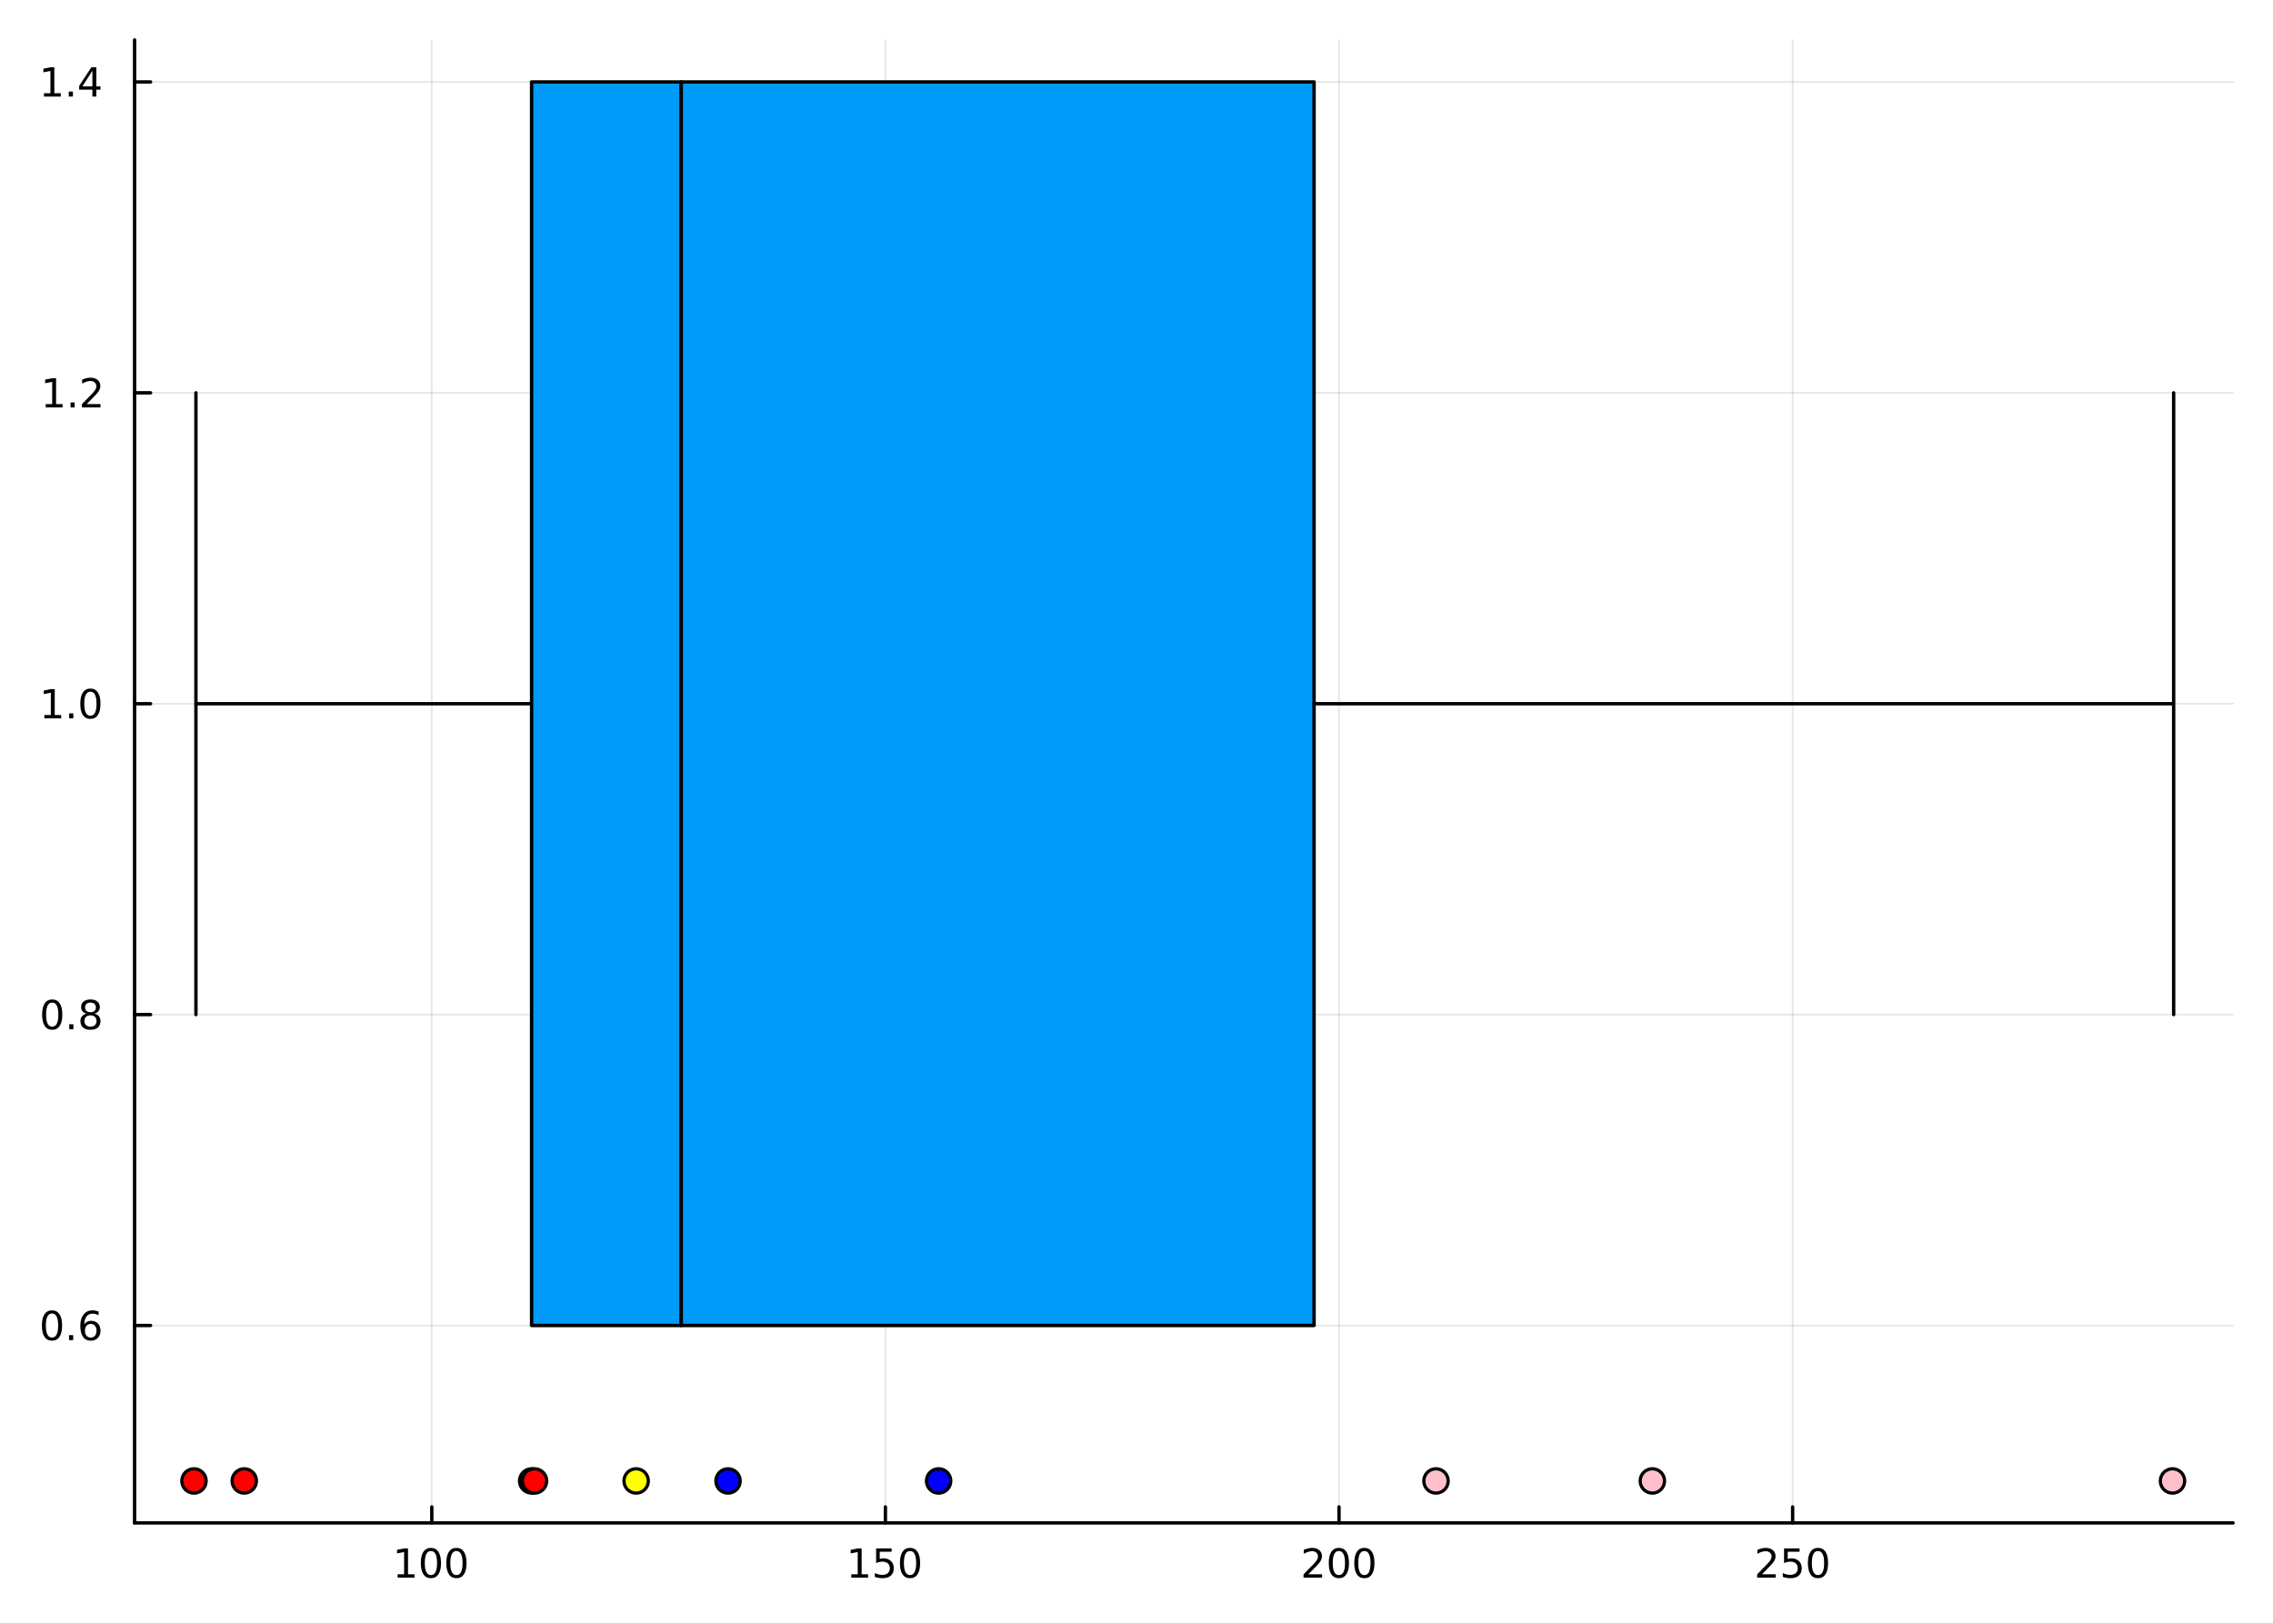 <?xml version="1.0" encoding="utf-8"?>
<svg xmlns="http://www.w3.org/2000/svg" xmlns:xlink="http://www.w3.org/1999/xlink" width="672" height="480" viewBox="0 0 2688 1920">
<rect x="0" y="0" width="2688" height="1920" fill="#333333" stroke="none"/>
<defs>
  <clipPath id="clip670">
    <rect x="0" y="0" width="2688" height="1920"/>
  </clipPath>
</defs>
<path clip-path="url(#clip670)" d="
M0 1920 L2688 1920 L2688 0 L0 0  Z
  " fill="#ffffff" fill-rule="evenodd" fill-opacity="1"/>
<defs>
  <clipPath id="clip671">
    <rect x="537" y="0" width="1883" height="1883"/>
  </clipPath>
</defs>
<path clip-path="url(#clip670)" d="
M159.154 1800.78 L2640.76 1800.78 L2640.76 47.244 L159.154 47.244  Z
  " fill="#ffffff" fill-rule="evenodd" fill-opacity="1"/>
<defs>
  <clipPath id="clip672">
    <rect x="159" y="47" width="2483" height="1755"/>
  </clipPath>
</defs>
<polyline clip-path="url(#clip672)" style="stroke:#000000; stroke-linecap:round; stroke-linejoin:round; stroke-width:2; stroke-opacity:0.1; fill:none" points="
  510.634,1800.78 510.634,47.244 
  "/>
<polyline clip-path="url(#clip672)" style="stroke:#000000; stroke-linecap:round; stroke-linejoin:round; stroke-width:2; stroke-opacity:0.1; fill:none" points="
  1047.06,1800.78 1047.06,47.244 
  "/>
<polyline clip-path="url(#clip672)" style="stroke:#000000; stroke-linecap:round; stroke-linejoin:round; stroke-width:2; stroke-opacity:0.1; fill:none" points="
  1583.49,1800.78 1583.49,47.244 
  "/>
<polyline clip-path="url(#clip672)" style="stroke:#000000; stroke-linecap:round; stroke-linejoin:round; stroke-width:2; stroke-opacity:0.1; fill:none" points="
  2119.92,1800.78 2119.92,47.244 
  "/>
<polyline clip-path="url(#clip670)" style="stroke:#000000; stroke-linecap:round; stroke-linejoin:round; stroke-width:4; stroke-opacity:1; fill:none" points="
  159.154,1800.78 2640.76,1800.78 
  "/>
<polyline clip-path="url(#clip670)" style="stroke:#000000; stroke-linecap:round; stroke-linejoin:round; stroke-width:4; stroke-opacity:1; fill:none" points="
  510.634,1800.78 510.634,1781.88 
  "/>
<polyline clip-path="url(#clip670)" style="stroke:#000000; stroke-linecap:round; stroke-linejoin:round; stroke-width:4; stroke-opacity:1; fill:none" points="
  1047.06,1800.78 1047.06,1781.88 
  "/>
<polyline clip-path="url(#clip670)" style="stroke:#000000; stroke-linecap:round; stroke-linejoin:round; stroke-width:4; stroke-opacity:1; fill:none" points="
  1583.49,1800.78 1583.49,1781.88 
  "/>
<polyline clip-path="url(#clip670)" style="stroke:#000000; stroke-linecap:round; stroke-linejoin:round; stroke-width:4; stroke-opacity:1; fill:none" points="
  2119.92,1800.78 2119.92,1781.88 
  "/>
<path clip-path="url(#clip670)" d="M470.24 1861.55 L477.879 1861.55 L477.879 1835.18 L469.569 1836.85 L469.569 1832.59 L477.833 1830.92 L482.509 1830.92 L482.509 1861.55 L490.148 1861.55 L490.148 1865.48 L470.24 1865.48 L470.24 1861.55 Z" fill="#000000" fill-rule="evenodd" fill-opacity="1" /><path clip-path="url(#clip670)" d="M509.592 1834 Q505.981 1834 504.152 1837.57 Q502.347 1841.11 502.347 1848.24 Q502.347 1855.34 504.152 1858.91 Q505.981 1862.45 509.592 1862.45 Q513.226 1862.45 515.032 1858.91 Q516.861 1855.34 516.861 1848.24 Q516.861 1841.11 515.032 1837.57 Q513.226 1834 509.592 1834 M509.592 1830.3 Q515.402 1830.3 518.458 1834.9 Q521.536 1839.49 521.536 1848.24 Q521.536 1856.96 518.458 1861.57 Q515.402 1866.15 509.592 1866.15 Q503.782 1866.15 500.703 1861.57 Q497.648 1856.96 497.648 1848.24 Q497.648 1839.49 500.703 1834.9 Q503.782 1830.3 509.592 1830.3 Z" fill="#000000" fill-rule="evenodd" fill-opacity="1" /><path clip-path="url(#clip670)" d="M539.754 1834 Q536.143 1834 534.314 1837.57 Q532.509 1841.11 532.509 1848.24 Q532.509 1855.34 534.314 1858.91 Q536.143 1862.45 539.754 1862.45 Q543.388 1862.45 545.194 1858.91 Q547.022 1855.34 547.022 1848.24 Q547.022 1841.11 545.194 1837.57 Q543.388 1834 539.754 1834 M539.754 1830.3 Q545.564 1830.3 548.62 1834.9 Q551.698 1839.49 551.698 1848.24 Q551.698 1856.96 548.62 1861.57 Q545.564 1866.15 539.754 1866.15 Q533.944 1866.15 530.865 1861.57 Q527.81 1856.96 527.81 1848.24 Q527.81 1839.49 530.865 1834.9 Q533.944 1830.3 539.754 1830.3 Z" fill="#000000" fill-rule="evenodd" fill-opacity="1" /><path clip-path="url(#clip670)" d="M1006.67 1861.55 L1014.31 1861.55 L1014.31 1835.18 L1006 1836.85 L1006 1832.59 L1014.26 1830.92 L1018.94 1830.92 L1018.94 1861.55 L1026.58 1861.55 L1026.58 1865.48 L1006.67 1865.48 L1006.67 1861.55 Z" fill="#000000" fill-rule="evenodd" fill-opacity="1" /><path clip-path="url(#clip670)" d="M1036.07 1830.92 L1054.42 1830.92 L1054.42 1834.86 L1040.35 1834.86 L1040.35 1843.33 Q1041.37 1842.98 1042.39 1842.82 Q1043.41 1842.64 1044.42 1842.64 Q1050.21 1842.64 1053.59 1845.81 Q1056.97 1848.98 1056.97 1854.4 Q1056.97 1859.97 1053.5 1863.08 Q1050.03 1866.15 1043.71 1866.15 Q1041.53 1866.15 1039.26 1865.78 Q1037.02 1865.41 1034.61 1864.67 L1034.61 1859.97 Q1036.69 1861.11 1038.91 1861.66 Q1041.14 1862.22 1043.61 1862.22 Q1047.62 1862.22 1049.96 1860.11 Q1052.29 1858.01 1052.29 1854.4 Q1052.29 1850.78 1049.96 1848.68 Q1047.62 1846.57 1043.61 1846.57 Q1041.74 1846.57 1039.86 1846.99 Q1038.01 1847.4 1036.07 1848.28 L1036.07 1830.92 Z" fill="#000000" fill-rule="evenodd" fill-opacity="1" /><path clip-path="url(#clip670)" d="M1076.18 1834 Q1072.57 1834 1070.74 1837.57 Q1068.94 1841.11 1068.94 1848.24 Q1068.94 1855.34 1070.74 1858.91 Q1072.57 1862.45 1076.18 1862.45 Q1079.82 1862.45 1081.62 1858.91 Q1083.45 1855.34 1083.45 1848.24 Q1083.45 1841.11 1081.62 1837.57 Q1079.82 1834 1076.18 1834 M1076.18 1830.3 Q1081.99 1830.3 1085.05 1834.9 Q1088.13 1839.49 1088.13 1848.24 Q1088.13 1856.96 1085.05 1861.57 Q1081.99 1866.15 1076.18 1866.15 Q1070.37 1866.15 1067.29 1861.57 Q1064.24 1856.96 1064.24 1848.24 Q1064.24 1839.49 1067.29 1834.9 Q1070.37 1830.3 1076.18 1830.3 Z" fill="#000000" fill-rule="evenodd" fill-opacity="1" /><path clip-path="url(#clip670)" d="M1547.18 1861.55 L1563.5 1861.55 L1563.5 1865.48 L1541.56 1865.48 L1541.56 1861.55 Q1544.22 1858.79 1548.8 1854.16 Q1553.41 1849.51 1554.59 1848.17 Q1556.84 1845.65 1557.72 1843.91 Q1558.62 1842.15 1558.62 1840.46 Q1558.62 1837.71 1556.68 1835.97 Q1554.75 1834.23 1551.65 1834.23 Q1549.45 1834.23 1547 1835 Q1544.57 1835.76 1541.79 1837.31 L1541.79 1832.59 Q1544.62 1831.46 1547.07 1830.88 Q1549.52 1830.3 1551.56 1830.3 Q1556.93 1830.3 1560.12 1832.98 Q1563.32 1835.67 1563.32 1840.16 Q1563.32 1842.29 1562.51 1844.21 Q1561.72 1846.11 1559.61 1848.7 Q1559.04 1849.37 1555.93 1852.59 Q1552.83 1855.78 1547.18 1861.55 Z" fill="#000000" fill-rule="evenodd" fill-opacity="1" /><path clip-path="url(#clip670)" d="M1583.32 1834 Q1579.71 1834 1577.88 1837.57 Q1576.07 1841.11 1576.07 1848.24 Q1576.07 1855.34 1577.88 1858.91 Q1579.71 1862.45 1583.32 1862.45 Q1586.95 1862.45 1588.76 1858.91 Q1590.59 1855.34 1590.59 1848.24 Q1590.59 1841.11 1588.76 1837.57 Q1586.95 1834 1583.32 1834 M1583.32 1830.3 Q1589.13 1830.3 1592.18 1834.9 Q1595.26 1839.49 1595.26 1848.24 Q1595.26 1856.96 1592.18 1861.57 Q1589.13 1866.15 1583.32 1866.15 Q1577.51 1866.15 1574.43 1861.57 Q1571.37 1856.96 1571.37 1848.24 Q1571.37 1839.49 1574.43 1834.9 Q1577.51 1830.3 1583.32 1830.3 Z" fill="#000000" fill-rule="evenodd" fill-opacity="1" /><path clip-path="url(#clip670)" d="M1613.48 1834 Q1609.87 1834 1608.04 1837.57 Q1606.24 1841.11 1606.24 1848.24 Q1606.24 1855.34 1608.04 1858.91 Q1609.87 1862.45 1613.48 1862.45 Q1617.11 1862.45 1618.92 1858.91 Q1620.75 1855.34 1620.75 1848.24 Q1620.75 1841.11 1618.92 1837.57 Q1617.11 1834 1613.48 1834 M1613.48 1830.3 Q1619.29 1830.3 1622.35 1834.9 Q1625.42 1839.49 1625.42 1848.24 Q1625.42 1856.96 1622.35 1861.57 Q1619.29 1866.15 1613.48 1866.15 Q1607.67 1866.15 1604.59 1861.57 Q1601.54 1856.96 1601.54 1848.24 Q1601.54 1839.49 1604.59 1834.9 Q1607.67 1830.3 1613.48 1830.3 Z" fill="#000000" fill-rule="evenodd" fill-opacity="1" /><path clip-path="url(#clip670)" d="M2083.61 1861.55 L2099.93 1861.55 L2099.93 1865.48 L2077.99 1865.48 L2077.99 1861.55 Q2080.65 1858.79 2085.23 1854.16 Q2089.84 1849.51 2091.02 1848.17 Q2093.27 1845.65 2094.15 1843.91 Q2095.05 1842.15 2095.05 1840.46 Q2095.05 1837.71 2093.1 1835.97 Q2091.18 1834.23 2088.08 1834.23 Q2085.88 1834.23 2083.43 1835 Q2081 1835.76 2078.22 1837.31 L2078.22 1832.59 Q2081.04 1831.46 2083.5 1830.88 Q2085.95 1830.3 2087.99 1830.3 Q2093.36 1830.3 2096.55 1832.98 Q2099.75 1835.67 2099.75 1840.16 Q2099.75 1842.29 2098.94 1844.21 Q2098.15 1846.11 2096.04 1848.7 Q2095.47 1849.37 2092.36 1852.59 Q2089.26 1855.78 2083.61 1861.55 Z" fill="#000000" fill-rule="evenodd" fill-opacity="1" /><path clip-path="url(#clip670)" d="M2109.79 1830.92 L2128.15 1830.92 L2128.15 1834.86 L2114.08 1834.86 L2114.08 1843.33 Q2115.09 1842.98 2116.11 1842.82 Q2117.13 1842.64 2118.15 1842.64 Q2123.94 1842.64 2127.32 1845.81 Q2130.7 1848.98 2130.7 1854.4 Q2130.7 1859.97 2127.22 1863.08 Q2123.75 1866.15 2117.43 1866.15 Q2115.26 1866.15 2112.99 1865.78 Q2110.74 1865.41 2108.34 1864.67 L2108.34 1859.97 Q2110.42 1861.11 2112.64 1861.66 Q2114.86 1862.22 2117.34 1862.22 Q2121.34 1862.22 2123.68 1860.11 Q2126.02 1858.01 2126.02 1854.4 Q2126.02 1850.78 2123.68 1848.68 Q2121.34 1846.57 2117.34 1846.57 Q2115.47 1846.57 2113.59 1846.99 Q2111.74 1847.4 2109.79 1848.28 L2109.79 1830.92 Z" fill="#000000" fill-rule="evenodd" fill-opacity="1" /><path clip-path="url(#clip670)" d="M2149.91 1834 Q2146.3 1834 2144.47 1837.57 Q2142.66 1841.11 2142.66 1848.24 Q2142.66 1855.34 2144.47 1858.91 Q2146.3 1862.45 2149.91 1862.45 Q2153.54 1862.45 2155.35 1858.91 Q2157.18 1855.34 2157.18 1848.24 Q2157.18 1841.11 2155.35 1837.57 Q2153.54 1834 2149.91 1834 M2149.91 1830.3 Q2155.72 1830.3 2158.78 1834.9 Q2161.85 1839.49 2161.85 1848.24 Q2161.85 1856.96 2158.78 1861.57 Q2155.72 1866.15 2149.91 1866.15 Q2144.1 1866.15 2141.02 1861.57 Q2137.97 1856.96 2137.97 1848.24 Q2137.97 1839.49 2141.02 1834.9 Q2144.1 1830.3 2149.91 1830.3 Z" fill="#000000" fill-rule="evenodd" fill-opacity="1" /><polyline clip-path="url(#clip672)" style="stroke:#000000; stroke-linecap:round; stroke-linejoin:round; stroke-width:2; stroke-opacity:0.1; fill:none" points="
  159.154,1567.34 2640.76,1567.34 
  "/>
<polyline clip-path="url(#clip672)" style="stroke:#000000; stroke-linecap:round; stroke-linejoin:round; stroke-width:2; stroke-opacity:0.1; fill:none" points="
  159.154,1199.72 2640.76,1199.72 
  "/>
<polyline clip-path="url(#clip672)" style="stroke:#000000; stroke-linecap:round; stroke-linejoin:round; stroke-width:2; stroke-opacity:0.1; fill:none" points="
  159.154,832.107 2640.76,832.107 
  "/>
<polyline clip-path="url(#clip672)" style="stroke:#000000; stroke-linecap:round; stroke-linejoin:round; stroke-width:2; stroke-opacity:0.1; fill:none" points="
  159.154,464.49 2640.76,464.49 
  "/>
<polyline clip-path="url(#clip672)" style="stroke:#000000; stroke-linecap:round; stroke-linejoin:round; stroke-width:2; stroke-opacity:0.1; fill:none" points="
  159.154,96.872 2640.76,96.872 
  "/>
<polyline clip-path="url(#clip670)" style="stroke:#000000; stroke-linecap:round; stroke-linejoin:round; stroke-width:4; stroke-opacity:1; fill:none" points="
  159.154,1800.78 159.154,47.244 
  "/>
<polyline clip-path="url(#clip670)" style="stroke:#000000; stroke-linecap:round; stroke-linejoin:round; stroke-width:4; stroke-opacity:1; fill:none" points="
  159.154,1567.34 178.052,1567.34 
  "/>
<polyline clip-path="url(#clip670)" style="stroke:#000000; stroke-linecap:round; stroke-linejoin:round; stroke-width:4; stroke-opacity:1; fill:none" points="
  159.154,1199.72 178.052,1199.72 
  "/>
<polyline clip-path="url(#clip670)" style="stroke:#000000; stroke-linecap:round; stroke-linejoin:round; stroke-width:4; stroke-opacity:1; fill:none" points="
  159.154,832.107 178.052,832.107 
  "/>
<polyline clip-path="url(#clip670)" style="stroke:#000000; stroke-linecap:round; stroke-linejoin:round; stroke-width:4; stroke-opacity:1; fill:none" points="
  159.154,464.49 178.052,464.49 
  "/>
<polyline clip-path="url(#clip670)" style="stroke:#000000; stroke-linecap:round; stroke-linejoin:round; stroke-width:4; stroke-opacity:1; fill:none" points="
  159.154,96.872 178.052,96.872 
  "/>
<path clip-path="url(#clip670)" d="M61.496 1553.14 Q57.885 1553.14 56.057 1556.71 Q54.251 1560.25 54.251 1567.38 Q54.251 1574.48 56.057 1578.05 Q57.885 1581.59 61.496 1581.59 Q65.131 1581.59 66.936 1578.05 Q68.765 1574.48 68.765 1567.38 Q68.765 1560.25 66.936 1556.71 Q65.131 1553.14 61.496 1553.14 M61.496 1549.44 Q67.307 1549.44 70.362 1554.04 Q73.441 1558.63 73.441 1567.38 Q73.441 1576.1 70.362 1580.71 Q67.307 1585.29 61.496 1585.29 Q55.686 1585.29 52.608 1580.71 Q49.552 1576.1 49.552 1567.38 Q49.552 1558.63 52.608 1554.04 Q55.686 1549.44 61.496 1549.44 Z" fill="#000000" fill-rule="evenodd" fill-opacity="1" /><path clip-path="url(#clip670)" d="M81.658 1578.74 L86.543 1578.74 L86.543 1584.62 L81.658 1584.62 L81.658 1578.74 Z" fill="#000000" fill-rule="evenodd" fill-opacity="1" /><path clip-path="url(#clip670)" d="M107.306 1565.48 Q104.158 1565.48 102.306 1567.63 Q100.478 1569.78 100.478 1573.53 Q100.478 1577.26 102.306 1579.44 Q104.158 1581.59 107.306 1581.59 Q110.455 1581.59 112.283 1579.44 Q114.135 1577.26 114.135 1573.53 Q114.135 1569.78 112.283 1567.63 Q110.455 1565.48 107.306 1565.48 M116.589 1550.83 L116.589 1555.09 Q114.83 1554.25 113.024 1553.81 Q111.242 1553.37 109.482 1553.37 Q104.853 1553.37 102.399 1556.5 Q99.969 1559.62 99.621 1565.94 Q100.987 1563.93 103.047 1562.86 Q105.107 1561.78 107.584 1561.78 Q112.793 1561.78 115.802 1564.95 Q118.834 1568.09 118.834 1573.53 Q118.834 1578.86 115.686 1582.08 Q112.538 1585.29 107.306 1585.29 Q101.311 1585.29 98.14 1580.71 Q94.969 1576.1 94.969 1567.38 Q94.969 1559.18 98.857 1554.32 Q102.746 1549.44 109.297 1549.44 Q111.056 1549.44 112.839 1549.78 Q114.644 1550.13 116.589 1550.83 Z" fill="#000000" fill-rule="evenodd" fill-opacity="1" /><path clip-path="url(#clip670)" d="M61.751 1185.52 Q58.14 1185.52 56.311 1189.09 Q54.506 1192.63 54.506 1199.76 Q54.506 1206.87 56.311 1210.43 Q58.14 1213.97 61.751 1213.97 Q65.385 1213.97 67.191 1210.43 Q69.02 1206.87 69.02 1199.76 Q69.02 1192.63 67.191 1189.09 Q65.385 1185.52 61.751 1185.52 M61.751 1181.82 Q67.561 1181.82 70.617 1186.43 Q73.695 1191.01 73.695 1199.76 Q73.695 1208.49 70.617 1213.09 Q67.561 1217.68 61.751 1217.68 Q55.941 1217.68 52.862 1213.09 Q49.807 1208.49 49.807 1199.76 Q49.807 1191.01 52.862 1186.43 Q55.941 1181.82 61.751 1181.82 Z" fill="#000000" fill-rule="evenodd" fill-opacity="1" /><path clip-path="url(#clip670)" d="M81.913 1211.13 L86.797 1211.13 L86.797 1217 L81.913 1217 L81.913 1211.13 Z" fill="#000000" fill-rule="evenodd" fill-opacity="1" /><path clip-path="url(#clip670)" d="M106.982 1200.59 Q103.649 1200.59 101.728 1202.38 Q99.83 1204.16 99.83 1207.28 Q99.83 1210.41 101.728 1212.19 Q103.649 1213.97 106.982 1213.97 Q110.316 1213.97 112.237 1212.19 Q114.158 1210.38 114.158 1207.28 Q114.158 1204.16 112.237 1202.38 Q110.339 1200.59 106.982 1200.59 M102.306 1198.6 Q99.297 1197.86 97.607 1195.8 Q95.941 1193.74 95.941 1190.78 Q95.941 1186.63 98.881 1184.23 Q101.844 1181.82 106.982 1181.82 Q112.144 1181.82 115.084 1184.23 Q118.024 1186.63 118.024 1190.78 Q118.024 1193.74 116.334 1195.8 Q114.668 1197.86 111.681 1198.6 Q115.061 1199.39 116.936 1201.68 Q118.834 1203.97 118.834 1207.28 Q118.834 1212.31 115.755 1214.99 Q112.7 1217.68 106.982 1217.68 Q101.265 1217.68 98.186 1214.99 Q95.131 1212.31 95.131 1207.28 Q95.131 1203.97 97.029 1201.68 Q98.927 1199.39 102.306 1198.6 M100.594 1191.22 Q100.594 1193.9 102.26 1195.41 Q103.95 1196.91 106.982 1196.91 Q109.992 1196.91 111.681 1195.41 Q113.394 1193.9 113.394 1191.22 Q113.394 1188.53 111.681 1187.03 Q109.992 1185.52 106.982 1185.52 Q103.95 1185.52 102.26 1187.03 Q100.594 1188.53 100.594 1191.22 Z" fill="#000000" fill-rule="evenodd" fill-opacity="1" /><path clip-path="url(#clip670)" d="M52.469 845.452 L60.108 845.452 L60.108 819.087 L51.797 820.753 L51.797 816.494 L60.061 814.827 L64.737 814.827 L64.737 845.452 L72.376 845.452 L72.376 849.387 L52.469 849.387 L52.469 845.452 Z" fill="#000000" fill-rule="evenodd" fill-opacity="1" /><path clip-path="url(#clip670)" d="M81.82 843.508 L86.705 843.508 L86.705 849.387 L81.82 849.387 L81.82 843.508 Z" fill="#000000" fill-rule="evenodd" fill-opacity="1" /><path clip-path="url(#clip670)" d="M106.89 817.906 Q103.279 817.906 101.45 821.471 Q99.644 825.012 99.644 832.142 Q99.644 839.249 101.45 842.813 Q103.279 846.355 106.89 846.355 Q110.524 846.355 112.33 842.813 Q114.158 839.249 114.158 832.142 Q114.158 825.012 112.33 821.471 Q110.524 817.906 106.89 817.906 M106.89 814.202 Q112.7 814.202 115.755 818.809 Q118.834 823.392 118.834 832.142 Q118.834 840.869 115.755 845.475 Q112.7 850.059 106.89 850.059 Q101.08 850.059 98.001 845.475 Q94.945 840.869 94.945 832.142 Q94.945 823.392 98.001 818.809 Q101.08 814.202 106.89 814.202 Z" fill="#000000" fill-rule="evenodd" fill-opacity="1" /><path clip-path="url(#clip670)" d="M54.066 477.835 L61.705 477.835 L61.705 451.469 L53.395 453.136 L53.395 448.877 L61.658 447.21 L66.334 447.21 L66.334 477.835 L73.973 477.835 L73.973 481.77 L54.066 481.77 L54.066 477.835 Z" fill="#000000" fill-rule="evenodd" fill-opacity="1" /><path clip-path="url(#clip670)" d="M83.418 475.89 L88.302 475.89 L88.302 481.77 L83.418 481.77 L83.418 475.89 Z" fill="#000000" fill-rule="evenodd" fill-opacity="1" /><path clip-path="url(#clip670)" d="M102.515 477.835 L118.834 477.835 L118.834 481.77 L96.89 481.77 L96.89 477.835 Q99.552 475.08 104.135 470.451 Q108.742 465.798 109.922 464.455 Q112.168 461.932 113.047 460.196 Q113.95 458.437 113.95 456.747 Q113.95 453.992 112.005 452.256 Q110.084 450.52 106.982 450.52 Q104.783 450.52 102.33 451.284 Q99.899 452.048 97.121 453.599 L97.121 448.877 Q99.945 447.742 102.399 447.164 Q104.853 446.585 106.89 446.585 Q112.26 446.585 115.455 449.27 Q118.649 451.955 118.649 456.446 Q118.649 458.576 117.839 460.497 Q117.052 462.395 114.945 464.988 Q114.367 465.659 111.265 468.876 Q108.163 472.071 102.515 477.835 Z" fill="#000000" fill-rule="evenodd" fill-opacity="1" /><path clip-path="url(#clip670)" d="M51.983 110.217 L59.621 110.217 L59.621 83.852 L51.311 85.518 L51.311 81.259 L59.575 79.592 L64.251 79.592 L64.251 110.217 L71.89 110.217 L71.89 114.152 L51.983 114.152 L51.983 110.217 Z" fill="#000000" fill-rule="evenodd" fill-opacity="1" /><path clip-path="url(#clip670)" d="M81.334 108.273 L86.219 108.273 L86.219 114.152 L81.334 114.152 L81.334 108.273 Z" fill="#000000" fill-rule="evenodd" fill-opacity="1" /><path clip-path="url(#clip670)" d="M109.251 83.666 L97.445 102.115 L109.251 102.115 L109.251 83.666 M108.024 79.592 L113.904 79.592 L113.904 102.115 L118.834 102.115 L118.834 106.004 L113.904 106.004 L113.904 114.152 L109.251 114.152 L109.251 106.004 L93.649 106.004 L93.649 101.49 L108.024 79.592 Z" fill="#000000" fill-rule="evenodd" fill-opacity="1" /><path clip-path="url(#clip672)" d="
M231.691 832.107 L231.691 1199.72 L231.691 464.49 L231.691 832.107 L628.648 832.107 L231.691 832.107  Z
  " fill="#009af9" fill-rule="evenodd" fill-opacity="1"/>
<polyline clip-path="url(#clip672)" style="stroke:#000000; stroke-linecap:round; stroke-linejoin:round; stroke-width:4; stroke-opacity:1; fill:none" points="
  231.691,832.107 231.691,1199.72 231.691,464.49 231.691,832.107 628.648,832.107 231.691,832.107 
  "/>
<path clip-path="url(#clip672)" d="
M628.648 96.872 L805.67 96.872 L805.67 1567.34 L628.648 1567.34 L628.648 96.872 L805.67 96.872 L628.648 96.872  Z
  " fill="#009af9" fill-rule="evenodd" fill-opacity="1"/>
<polyline clip-path="url(#clip672)" style="stroke:#000000; stroke-linecap:round; stroke-linejoin:round; stroke-width:4; stroke-opacity:1; fill:none" points="
  628.648,96.872 805.67,96.872 805.67,1567.34 628.648,1567.34 628.648,96.872 805.67,96.872 628.648,96.872 
  "/>
<path clip-path="url(#clip672)" d="
M1553.99 96.872 L1553.99 1567.34 L805.67 1567.34 L805.67 96.872 L1553.99 96.872 L1553.99 832.107 L1553.99 96.872  Z
  " fill="#009af9" fill-rule="evenodd" fill-opacity="1"/>
<polyline clip-path="url(#clip672)" style="stroke:#000000; stroke-linecap:round; stroke-linejoin:round; stroke-width:4; stroke-opacity:1; fill:none" points="
  1553.99,96.872 1553.99,1567.34 805.67,1567.34 805.67,96.872 1553.99,96.872 1553.99,832.107 1553.99,96.872 
  "/>
<path clip-path="url(#clip672)" d="
M2570.52 832.107 L2570.52 1199.72 L2570.52 464.49 L2570.52 832.107 L1553.99 832.107 L2570.52 832.107  Z
  " fill="#009af9" fill-rule="evenodd" fill-opacity="1"/>
<polyline clip-path="url(#clip672)" style="stroke:#000000; stroke-linecap:round; stroke-linejoin:round; stroke-width:4; stroke-opacity:1; fill:none" points="
  2570.52,832.107 2570.52,1199.72 2570.52,464.49 2570.52,832.107 1553.99,832.107 2570.52,832.107 
  "/>
<polyline clip-path="url(#clip672)" style="stroke:#009af9; stroke-linecap:round; stroke-linejoin:round; stroke-width:0; stroke-opacity:1; fill:none" points="
  231.691,832.107 231.691,1199.72 231.691,464.49 231.691,832.107 628.648,832.107 
  "/>
<polyline clip-path="url(#clip672)" style="stroke:#009af9; stroke-linecap:round; stroke-linejoin:round; stroke-width:0; stroke-opacity:1; fill:none" points="
  628.648,96.872 805.67,96.872 805.67,1567.34 628.648,1567.34 628.648,96.872 805.67,96.872 
  "/>
<polyline clip-path="url(#clip672)" style="stroke:#009af9; stroke-linecap:round; stroke-linejoin:round; stroke-width:0; stroke-opacity:1; fill:none" points="
  1553.99,96.872 1553.99,1567.34 805.67,1567.34 805.67,96.872 1553.99,96.872 1553.99,832.107 
  "/>
<polyline clip-path="url(#clip672)" style="stroke:#009af9; stroke-linecap:round; stroke-linejoin:round; stroke-width:0; stroke-opacity:1; fill:none" points="
  2570.52,832.107 2570.52,1199.72 2570.52,464.49 2570.52,832.107 1553.99,832.107 
  "/>
<circle clip-path="url(#clip672)" cx="229.388" cy="1751.15" r="14.4" fill="#ff0000" fill-rule="evenodd" fill-opacity="1" stroke="#000000" stroke-opacity="1" stroke-width="3.84"/>
<circle clip-path="url(#clip672)" cx="288.854" cy="1751.15" r="14.4" fill="#ff0000" fill-rule="evenodd" fill-opacity="1" stroke="#000000" stroke-opacity="1" stroke-width="3.84"/>
<circle clip-path="url(#clip672)" cx="628.73" cy="1751.15" r="14.4" fill="#ff0000" fill-rule="evenodd" fill-opacity="1" stroke="#000000" stroke-opacity="1" stroke-width="3.84"/>
<circle clip-path="url(#clip672)" cx="632.102" cy="1751.15" r="14.4" fill="#ff0000" fill-rule="evenodd" fill-opacity="1" stroke="#000000" stroke-opacity="1" stroke-width="3.84"/>
<circle clip-path="url(#clip672)" cx="752.295" cy="1751.15" r="14.4" fill="#ffff00" fill-rule="evenodd" fill-opacity="1" stroke="#000000" stroke-opacity="1" stroke-width="3.84"/>
<circle clip-path="url(#clip672)" cx="860.952" cy="1751.15" r="14.4" fill="#0000ff" fill-rule="evenodd" fill-opacity="1" stroke="#000000" stroke-opacity="1" stroke-width="3.84"/>
<circle clip-path="url(#clip672)" cx="1109.99" cy="1751.15" r="14.4" fill="#0000ff" fill-rule="evenodd" fill-opacity="1" stroke="#000000" stroke-opacity="1" stroke-width="3.84"/>
<circle clip-path="url(#clip672)" cx="1698.18" cy="1751.15" r="14.4" fill="#ffc0cb" fill-rule="evenodd" fill-opacity="1" stroke="#000000" stroke-opacity="1" stroke-width="3.84"/>
<circle clip-path="url(#clip672)" cx="1954.04" cy="1751.15" r="14.4" fill="#ffc0cb" fill-rule="evenodd" fill-opacity="1" stroke="#000000" stroke-opacity="1" stroke-width="3.84"/>
<circle clip-path="url(#clip672)" cx="2569.16" cy="1751.15" r="14.4" fill="#ffc0cb" fill-rule="evenodd" fill-opacity="1" stroke="#000000" stroke-opacity="1" stroke-width="3.84"/>
</svg>
